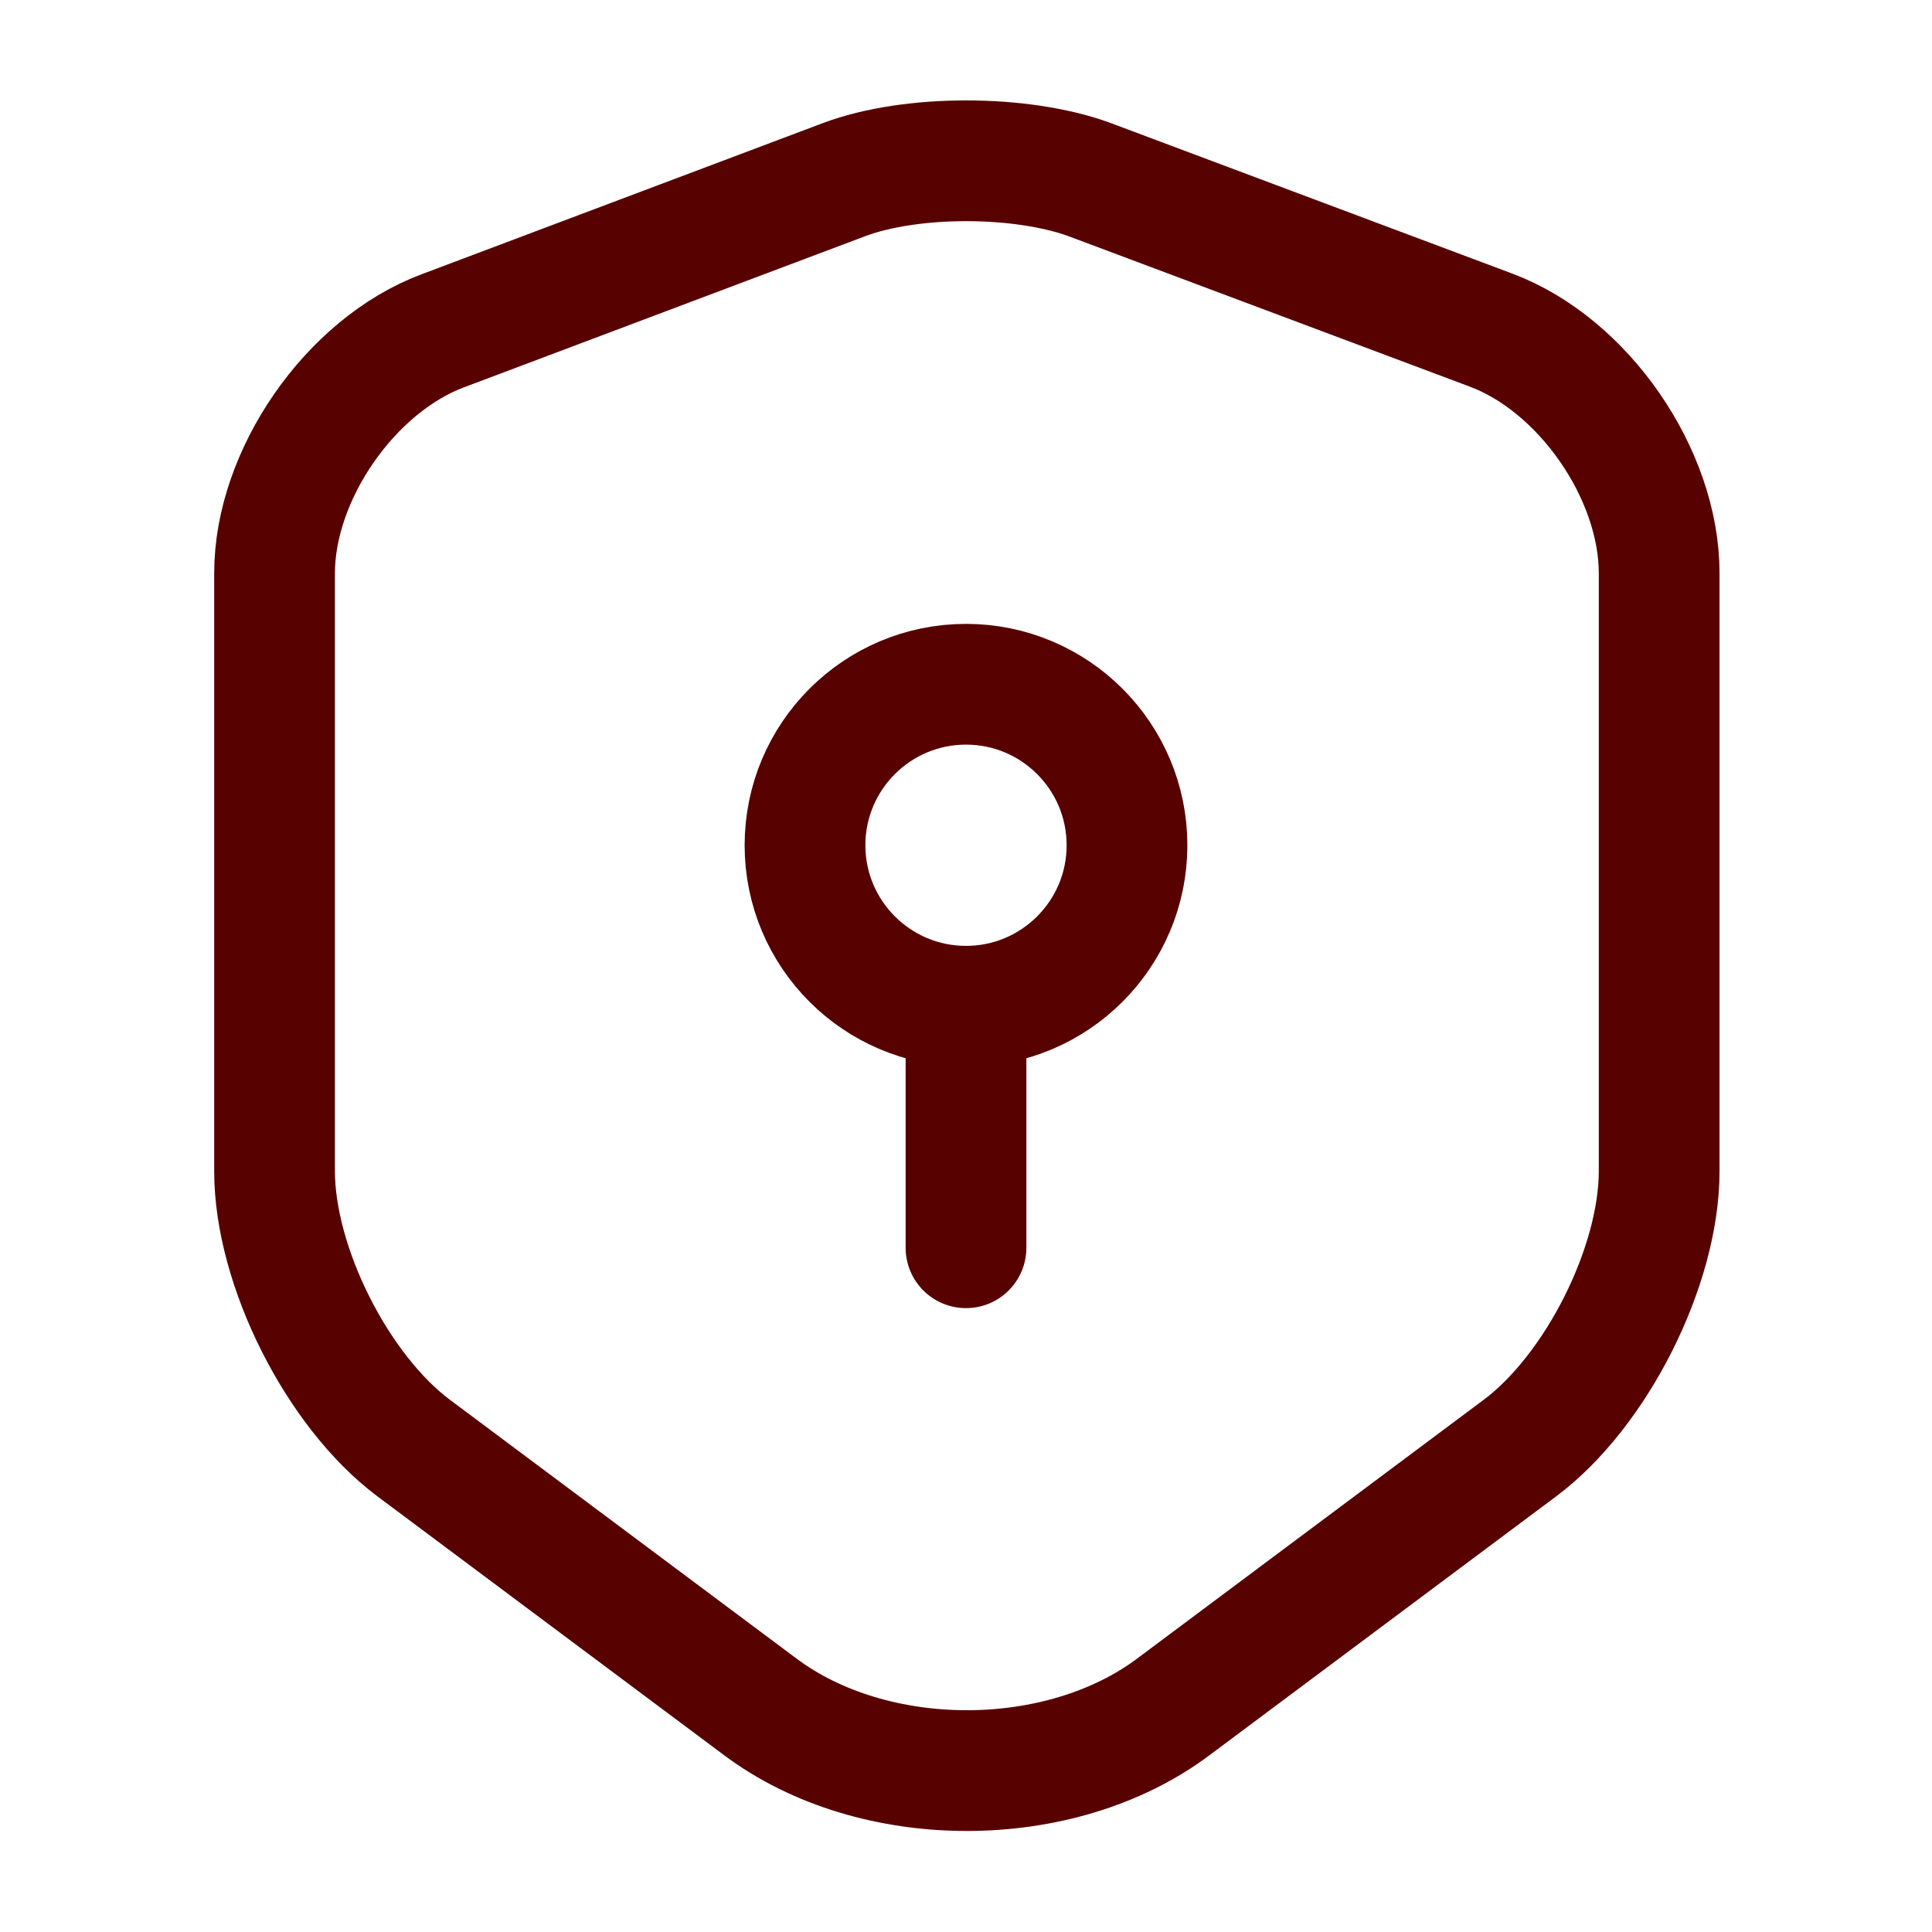 <svg width="18" height="18" viewBox="0 0 18 18" fill="none" xmlns="http://www.w3.org/2000/svg">
<path d="M7.868 1.672L4.125 3.082C3.263 3.405 2.558 4.425 2.558 5.34V10.912C2.558 11.797 3.143 12.96 3.855 13.492L7.08 15.9C8.138 16.695 9.878 16.695 10.935 15.9L14.16 13.492C14.873 12.96 15.458 11.797 15.458 10.912V5.34C15.458 4.417 14.753 3.397 13.89 3.075L10.148 1.672C9.51 1.44 8.49 1.44 7.868 1.672Z" stroke="#580101" stroke-width="1.125" stroke-miterlimit="10" stroke-linecap="round" stroke-linejoin="round"/>
<path d="M9 9.375C9.828 9.375 10.5 8.703 10.5 7.875C10.5 7.047 9.828 6.375 9 6.375C8.172 6.375 7.5 7.047 7.5 7.875C7.5 8.703 8.172 9.375 9 9.375Z" stroke="#580101" stroke-width="1.125" stroke-miterlimit="10" stroke-linecap="round" stroke-linejoin="round"/>
<path d="M9 9.375V11.625" stroke="#580101" stroke-width="1.125" stroke-miterlimit="10" stroke-linecap="round" stroke-linejoin="round"/>
</svg>
